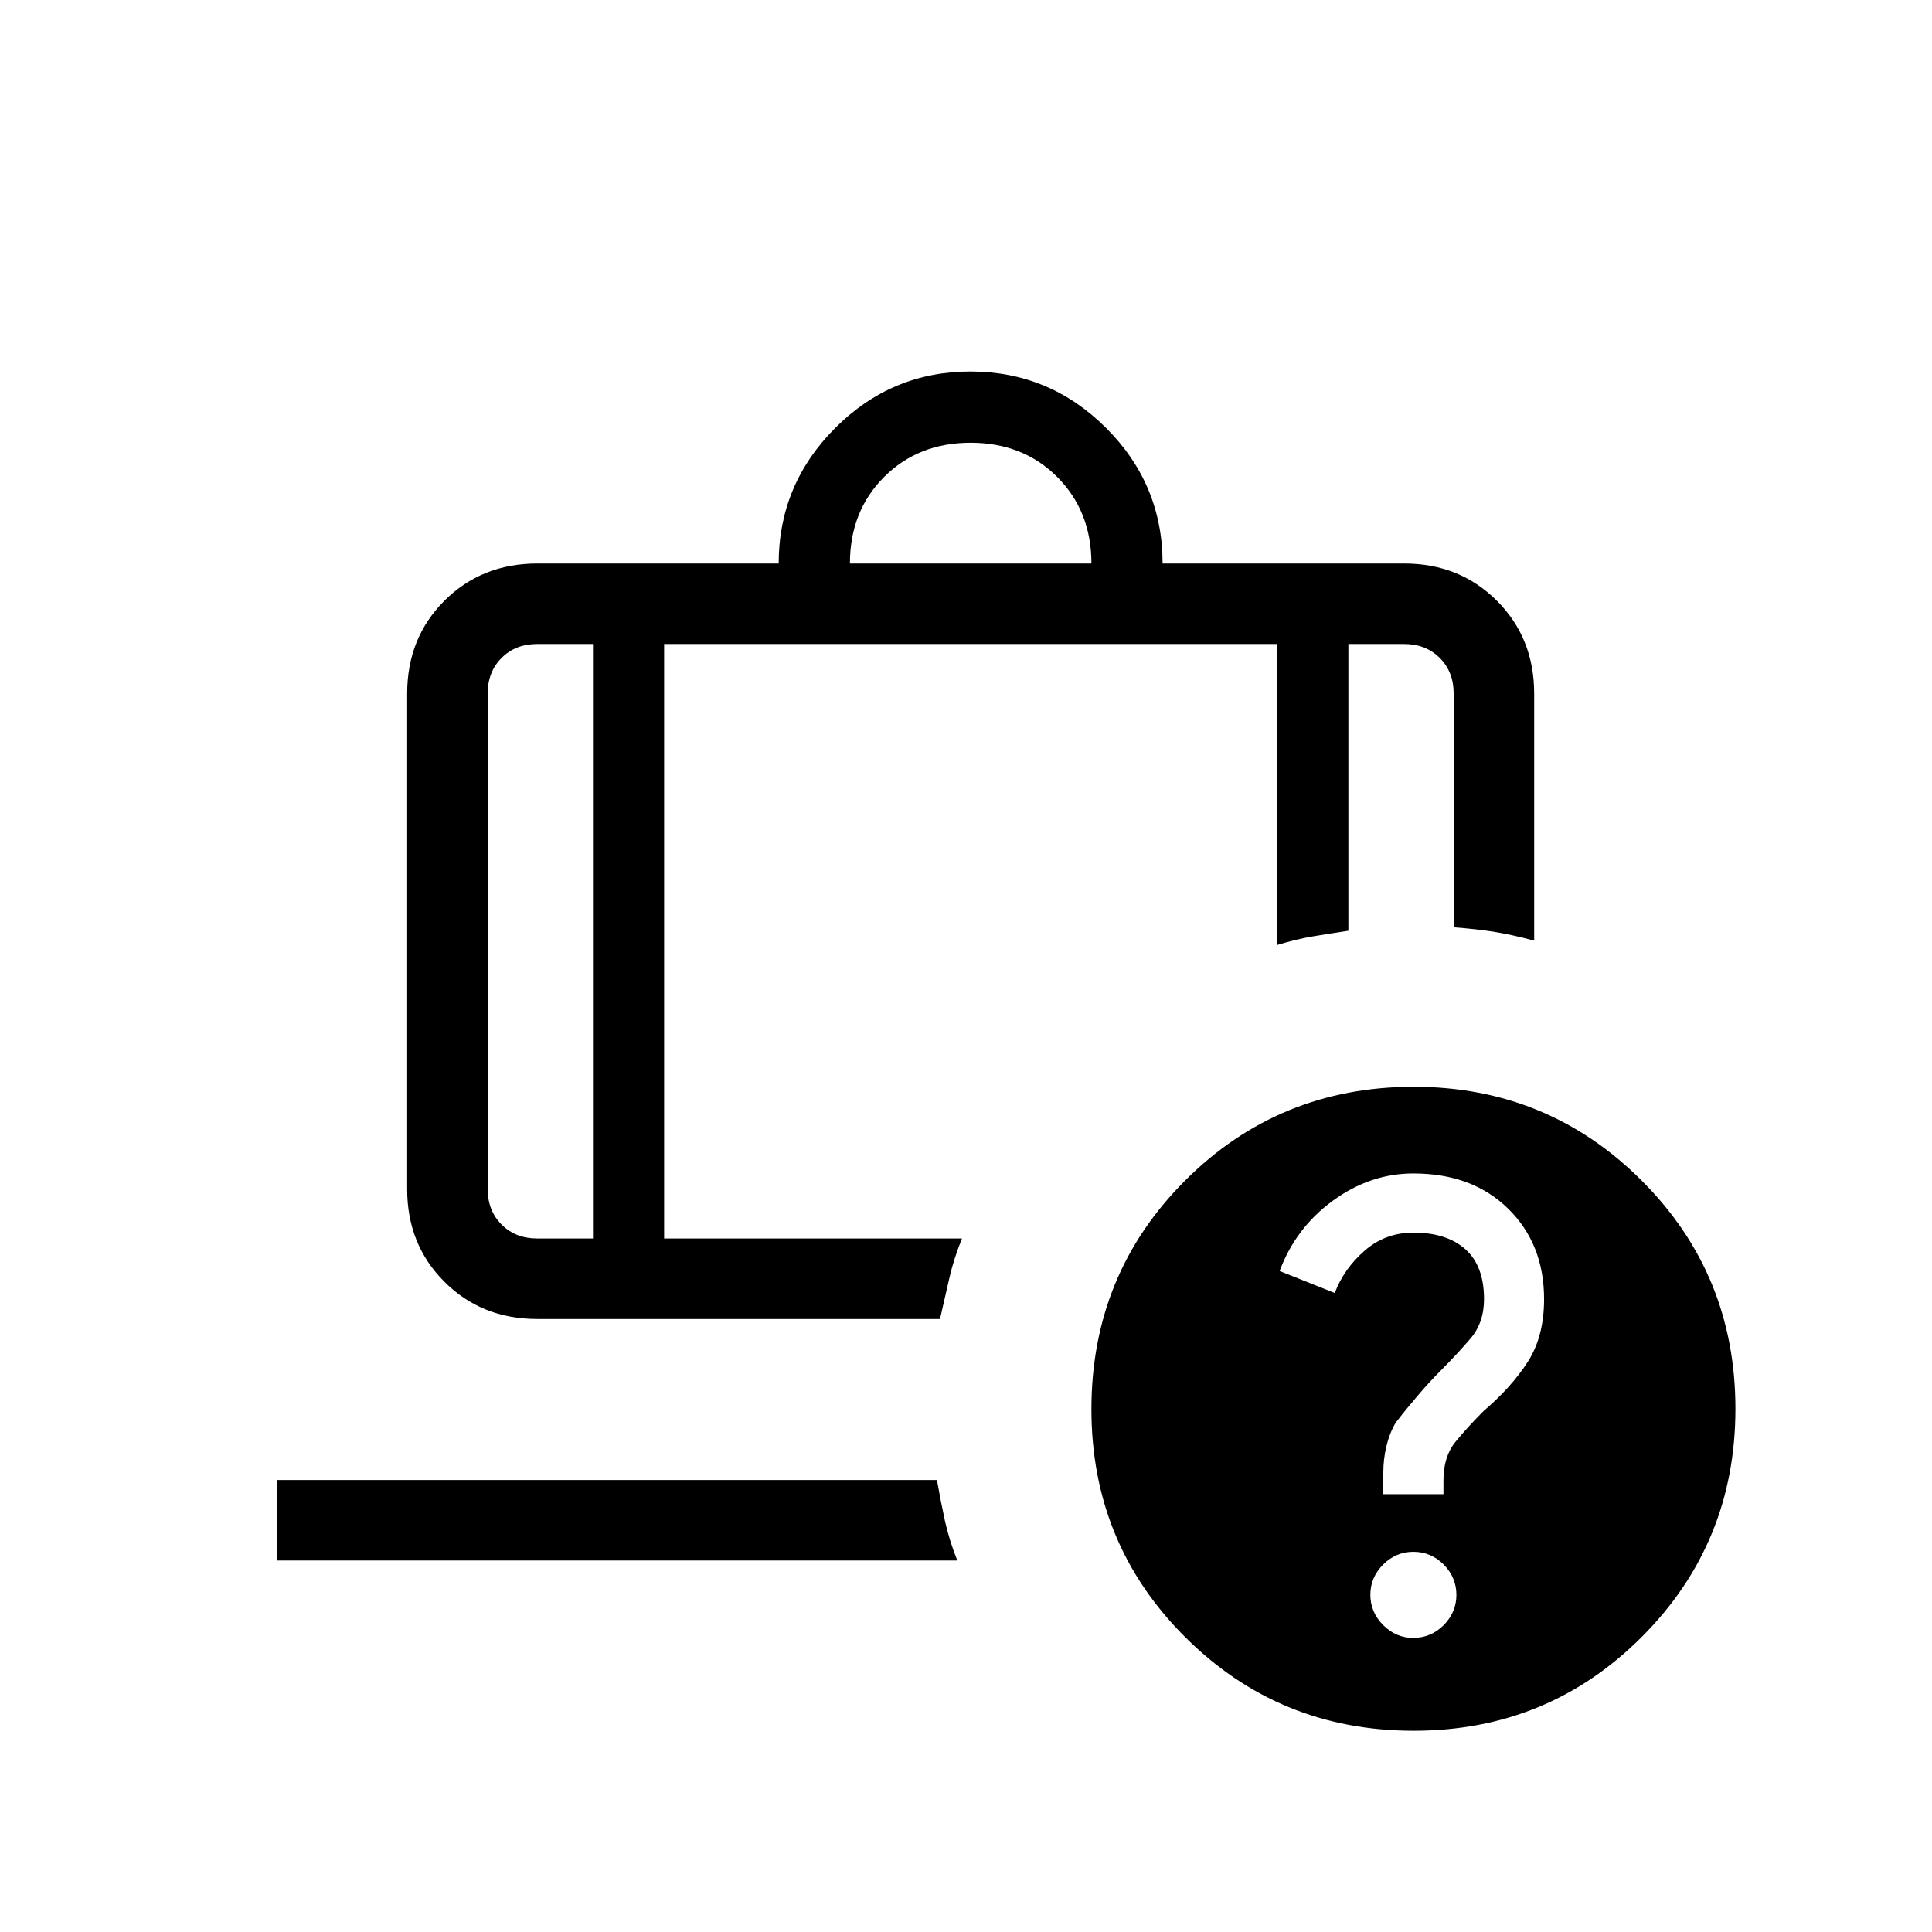 <svg xmlns="http://www.w3.org/2000/svg" width="3em" height="3em" viewBox="0 0 24 24"><path fill="currentColor" d="M10.558 7h3q0-.65-.425-1.075T12.058 5.5t-1.075.425T10.558 7M7.366 8h-.693q-.27 0-.442.173q-.173.173-.173.443v6.153q0 .27.173.443t.442.173h.693zM3.442 19.385v-1h8.197q.048.273.1.51t.153.49zM8.25 8v7.385h3.7q-.102.253-.154.48l-.119.52H6.673q-.69 0-1.153-.463t-.462-1.153V8.616q0-.691.462-1.153T6.673 7h3q0-.98.702-1.683t1.683-.702t1.683.702T14.442 7h3q.69 0 1.153.463t.463 1.153v3.069q-.268-.073-.498-.11q-.23-.036-.502-.056V8.616q0-.27-.173-.443T17.442 8h-.692v3.562q-.238.036-.442.07t-.443.107V8zm9.308 5.5q1.67 0 2.835 1.165q1.165 1.164 1.165 2.835t-1.165 2.836t-2.835 1.164t-2.836-1.164t-1.164-2.836t1.164-2.835t2.836-1.165m0 6.846q.217 0 .376-.158q.158-.16.158-.376t-.158-.377q-.159-.158-.376-.158t-.376.158q-.159.16-.159.376t.159.376t.376.16m0-5.77q-.537 0-1 .338t-.662.874l.685.273q.113-.3.37-.525t.607-.225q.413 0 .645.206q.232.207.232.62q0 .295-.17.492q-.169.197-.369.397q-.15.15-.293.32q-.144.168-.268.33q-.075.13-.113.29t-.038.322v.272h.747v-.173q0-.294.15-.478q.15-.183.35-.383q.35-.3.55-.614t.2-.775q0-.686-.447-1.124q-.446-.437-1.176-.437M7.366 8h.884zm0 0H6.058zm.884 0h7.616zm7.616 0h.884zm.884 0h1.308z"/></svg>